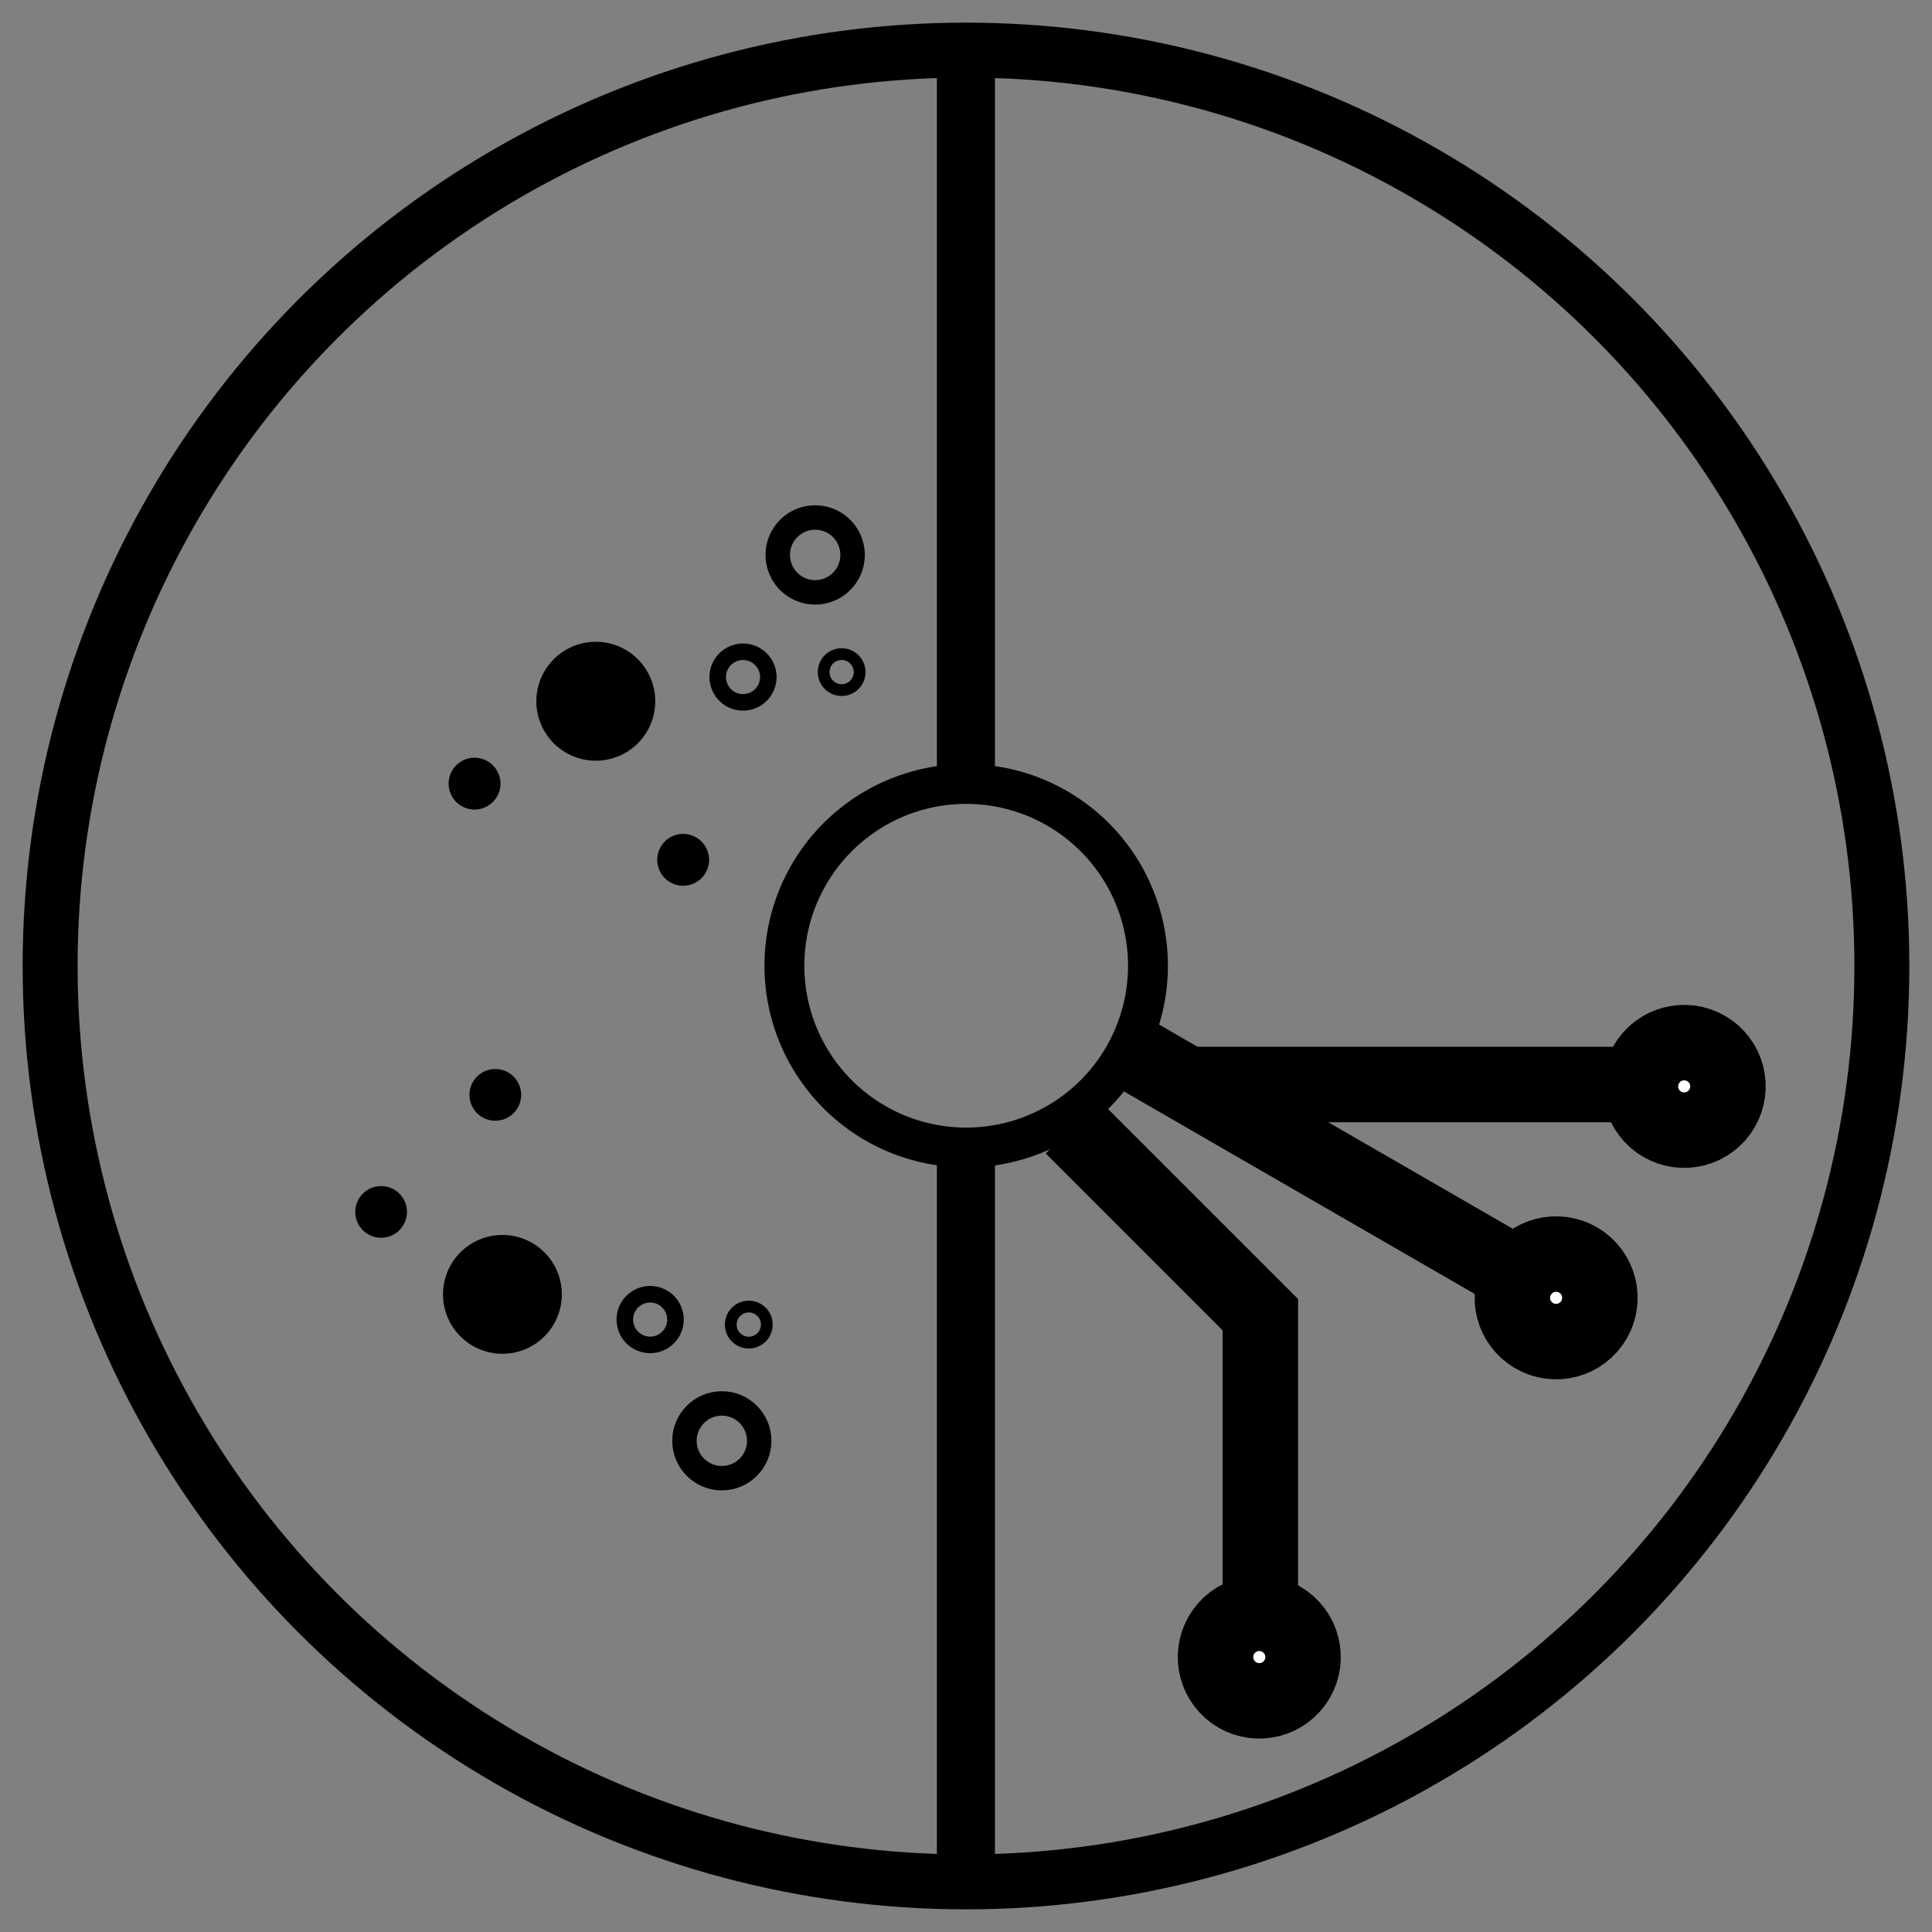 <?xml version="1.0" encoding="UTF-8" standalone="no"?>
<!-- Created with Inkscape (http://www.inkscape.org/) -->

<svg
   width="512"
   height="512"
   viewBox="0 0 135.467 135.467"
   version="1.1"
   id="svg1"
   inkscape:version="1.3.2 (091e20ef0f, 2023-11-25, custom)"
   sodipodi:docname="gateau.svg"
   xmlns:inkscape="http://www.inkscape.org/namespaces/inkscape"
   xmlns:sodipodi="http://sodipodi.sourceforge.net/DTD/sodipodi-0.dtd"
   xmlns="http://www.w3.org/2000/svg"
   xmlns:svg="http://www.w3.org/2000/svg">
  <rect x="0" y="0" width="135.467" height="135.467" fill="#808080" stroke="none"/>
  <sodipodi:namedview
     id="namedview1"
     pagecolor="#ffffff"
     bordercolor="#999999"
     borderopacity="1"
     inkscape:showpageshadow="0"
     inkscape:pageopacity="0"
     inkscape:pagecheckerboard="0"
     inkscape:deskcolor="#d1d1d1"
     inkscape:document-units="px"
     showguides="true"
     inkscape:zoom="0.92908311"
     inkscape:cx="88.797223"
     inkscape:cy="391.24594"
     inkscape:window-width="960"
     inkscape:window-height="1011"
     inkscape:window-x="20"
     inkscape:window-y="20"
     inkscape:window-maximized="0"
     inkscape:current-layer="layer1">
    <sodipodi:guide
       position="0,67.733"
       orientation="0,256"
       id="guide8"
       inkscape:locked="false" />
    <sodipodi:guide
       position="67.733,67.733"
       orientation="-256,0"
       id="guide9"
       inkscape:locked="false" />
  </sodipodi:namedview>
  <defs
     id="defs1">
    <inkscape:path-effect
       effect="mirror_symmetry"
       start_point="-38.42,57.63"
       end_point="166.571,57.63"
       center_point="64.076,57.63"
       id="path-effect2"
       is_visible="true"
       lpeversion="1.2"
       lpesatellites=""
       mode="horizontal"
       discard_orig_path="false"
       fuse_paths="false"
       oposite_fuse="false"
       split_items="false"
       split_open="false"
       link_styles="false" />
    <inkscape:path-effect
       effect="mirror_symmetry"
       start_point="0.765,66.371"
       end_point="136.232,66.371"
       center_point="68.499,66.371"
       id="path-effect88"
       is_visible="true"
       lpeversion="1.2"
       lpesatellites=""
       mode="horizontal"
       discard_orig_path="false"
       fuse_paths="false"
       oposite_fuse="false"
       split_items="true"
       split_open="false"
       link_styles="false" />
    <inkscape:path-effect
       effect="mirror_symmetry"
       start_point="-28.223,50.458"
       end_point="197.337,50.458"
       center_point="84.557,50.458"
       id="path-effect87"
       is_visible="true"
       lpeversion="1.2"
       lpesatellites=""
       mode="horizontal"
       discard_orig_path="false"
       fuse_paths="false"
       oposite_fuse="false"
       split_items="true"
       split_open="false"
       link_styles="false" />
    <inkscape:path-effect
       effect="mirror_symmetry"
       start_point="-105.717,7.221"
       end_point="242.822,7.221"
       center_point="68.553,7.221"
       id="path-effect87-9"
       is_visible="true"
       lpeversion="1.2"
       lpesatellites=""
       mode="horizontal"
       discard_orig_path="false"
       fuse_paths="false"
       oposite_fuse="false"
       split_items="true"
       split_open="false"
       link_styles="false" />
    <inkscape:path-effect
       effect="mirror_symmetry"
       start_point="-156.518,4.271"
       end_point="357.682,4.271"
       center_point="100.582,4.271"
       id="path-effect87-9-2"
       is_visible="true"
       lpeversion="1.2"
       lpesatellites=""
       mode="horizontal"
       discard_orig_path="false"
       fuse_paths="false"
       oposite_fuse="false"
       split_items="true"
       split_open="false"
       link_styles="false" />
    <inkscape:path-effect
       effect="mirror_symmetry"
       start_point="-273.551,-28.813"
       end_point="448.964,-28.813"
       center_point="87.706,-28.813"
       id="path-effect87-9-2-9"
       is_visible="true"
       lpeversion="1.2"
       lpesatellites=""
       mode="horizontal"
       discard_orig_path="false"
       fuse_paths="false"
       oposite_fuse="false"
       split_items="true"
       split_open="false"
       link_styles="false" />
    <inkscape:path-effect
       effect="mirror_symmetry"
       start_point="-141.786,52.992"
       end_point="376.223,52.992"
       center_point="117.219,52.992"
       id="path-effect87-7"
       is_visible="true"
       lpeversion="1.2"
       lpesatellites=""
       mode="horizontal"
       discard_orig_path="false"
       fuse_paths="false"
       oposite_fuse="false"
       split_items="true"
       split_open="false"
       link_styles="false" />
    <inkscape:path-effect
       effect="mirror_symmetry"
       start_point="-85.85,32.565"
       end_point="432.159,32.565"
       center_point="173.154,32.565"
       id="path-effect87-7-8"
       is_visible="true"
       lpeversion="1.2"
       lpesatellites=""
       mode="horizontal"
       discard_orig_path="false"
       fuse_paths="false"
       oposite_fuse="false"
       split_items="true"
       split_open="false"
       link_styles="false" />
  </defs>
  <g
     inkscape:label="Calque 1"
     inkscape:groupmode="layer"
     id="layer1">
    <circle
       style="fill:none;fill-opacity:1;stroke:#000000;stroke-width:3.853;stroke-linejoin:round;stroke-dasharray:none;stroke-opacity:1;paint-order:markers stroke fill"
       id="path10"
       cx="67.733"
       cy="67.733"
       r="64.219" />
    <path
       id="rect10"
       style="fill:#000000;fill-opacity:1;stroke-width:0.465;stroke-linejoin:round;stroke-dasharray:none;paint-order:markers stroke fill"
       d="M 65.692 3.904 L 65.692 53.723 A 14.144 14.144 0 0 0 53.602 67.714 A 14.144 14.144 0 0 0 65.692 81.706 L 65.692 131.589 L 69.762 131.589 L 69.762 81.714 A 14.144 14.144 0 0 0 81.89 67.714 A 14.144 14.144 0 0 0 69.762 53.716 L 69.762 3.904 L 65.692 3.904 z M 67.746 56.366 A 11.349 11.349 0 0 1 79.095 67.714 A 11.349 11.349 0 0 1 67.746 79.063 A 11.349 11.349 0 0 1 56.398 67.714 A 11.349 11.349 0 0 1 67.746 56.366 z " />
    <circle
       style="fill:#000000;fill-opacity:1;stroke:#000000;stroke-width:0.232;stroke-linejoin:round;stroke-dasharray:none;stroke-opacity:1;paint-order:markers stroke fill"
       id="path86"
       cx="35.228"
       cy="90.758"
       r="4.05" />
    <circle
       style="fill:#000000;fill-opacity:1;stroke:#000000;stroke-width:0.101;stroke-linejoin:round;stroke-dasharray:none;stroke-opacity:1;paint-order:markers stroke fill"
       id="path86-9"
       cx="34.729"
       cy="76.77"
       r="1.763" />
    <circle
       style="fill:#000000;fill-opacity:1;stroke:#000000;stroke-width:0.101;stroke-linejoin:round;stroke-dasharray:none;stroke-opacity:1;paint-order:markers stroke fill"
       id="path86-9-7"
       cx="26.723"
       cy="84.977"
       r="1.763" />
    <circle
       style="fill:none;fill-opacity:1;stroke:#000000;stroke-width:1.712;stroke-linejoin:round;stroke-dasharray:none;stroke-opacity:1;paint-order:markers stroke fill"
       id="path86-6"
       cx="50.613"
       cy="101.026"
       r="2.621" />
    <circle
       style="fill:none;fill-opacity:1;stroke:#000000;stroke-width:1.161;stroke-linejoin:round;stroke-dasharray:none;stroke-opacity:1;paint-order:markers stroke fill"
       id="path86-6-1"
       cx="45.587"
       cy="92.525"
       r="1.776" />
    <circle
       style="fill:none;fill-opacity:1;stroke:#000000;stroke-width:0.826;stroke-linejoin:round;stroke-dasharray:none;stroke-opacity:1;paint-order:markers stroke fill"
       id="path86-6-1-0"
       cx="52.503"
       cy="92.877"
       r="1.264" />
    <g
       id="g6"
       transform="rotate(-48.406,79.18,88.597)"
       style="stroke-width:5.292;stroke-dasharray:none">
      <circle
         style="fill:#ffffff;stroke:#000000;stroke-width:5.292;stroke-linejoin:round;stroke-dasharray:none;stroke-opacity:1;paint-order:markers stroke fill"
         id="circle4"
         cx="64.597"
         cy="113.734"
         r="3.069" />
      <path
         style="fill:none;stroke:#000000;stroke-width:5.292;stroke-linecap:butt;stroke-linejoin:miter;stroke-dasharray:none;stroke-opacity:1"
         d="m 83.708,79.25 -1.107,18.601 -12.559,11.148 -2.781,2.469"
         id="path4" />
    </g>
    <circle
       style="fill:#ffffff;stroke:#000000;stroke-width:5.292;stroke-linejoin:round;stroke-dasharray:none;stroke-opacity:1;paint-order:markers stroke fill"
       id="circle6"
       cx="4.377"
       cy="142.011"
       r="3.069"
       transform="rotate(-48.406)" />
    <path
       style="fill:none;stroke:#000000;stroke-width:5.292;stroke-linecap:butt;stroke-linejoin:miter;stroke-dasharray:none;stroke-opacity:1"
       d="M 79.402,73.816 104.837,88.501"
       id="path5" />
    <g
       id="g8">
      <circle
         style="fill:#ffffff;stroke:#000000;stroke-width:5.292;stroke-linejoin:round;stroke-dasharray:none;stroke-opacity:1;paint-order:markers stroke fill"
         id="circle7"
         cx="21.426"
         cy="138.885"
         r="3.069"
         transform="rotate(-48.406)" />
      <path
         style="fill:none;stroke:#000000;stroke-width:5.292;stroke-linecap:butt;stroke-linejoin:miter;stroke-dasharray:none;stroke-opacity:1"
         d="m 83.908,76.043 29.37,-10e-7"
         id="path6" />
    </g>
    <path
       transform="matrix(0.262,0,0,-0.262,37.079,81.592)"
       id="path8"
       d="m 48.051,81.309 a 6.743,6.743 0 0 1 -6.743,6.743 6.743,6.743 0 0 1 -6.743,-6.743 6.743,6.743 0 0 1 6.743,-6.743 6.743,6.743 0 0 1 6.743,6.743 z"
       style="fill:#000000;fill-opacity:1;stroke:#000000;stroke-width:0.387;stroke-linejoin:round;stroke-dasharray:none;stroke-opacity:1;paint-order:markers stroke fill" />
    <path
       transform="matrix(0.389,0,0,-0.389,41.089,70.54)"
       id="path9"
       d="m 48.051,81.309 a 6.743,6.743 0 0 1 -6.743,6.743 6.743,6.743 0 0 1 -6.743,-6.743 6.743,6.743 0 0 1 6.743,-6.743 6.743,6.743 0 0 1 6.743,6.743 z"
       style="fill:none;fill-opacity:1;stroke:#000000;stroke-width:4.405;stroke-linejoin:round;stroke-dasharray:none;stroke-opacity:1;paint-order:markers stroke fill" />
    <path
       transform="matrix(0.187,0,0,-0.187,51.289,62.331)"
       id="path12"
       d="m 48.051,81.309 a 6.743,6.743 0 0 1 -6.743,6.743 6.743,6.743 0 0 1 -6.743,-6.743 6.743,6.743 0 0 1 6.743,-6.743 6.743,6.743 0 0 1 6.743,6.743 z"
       style="fill:none;fill-opacity:1;stroke:#000000;stroke-width:4.405;stroke-linejoin:round;stroke-dasharray:none;stroke-opacity:1;paint-order:markers stroke fill" />
    <path
       transform="matrix(0.263,0,0,-0.263,41.235,68.859)"
       id="path13"
       d="m 48.051,81.309 a 6.743,6.743 0 0 1 -6.743,6.743 6.743,6.743 0 0 1 -6.743,-6.743 6.743,6.743 0 0 1 6.743,-6.743 6.743,6.743 0 0 1 6.743,6.743 z"
       style="fill:none;fill-opacity:1;stroke:#000000;stroke-width:4.405;stroke-linejoin:round;stroke-dasharray:none;stroke-opacity:1;paint-order:markers stroke fill" />
    <path
       transform="matrix(0.601,0,0,-0.601,16.95,98.037)"
       id="path14"
       d="m 48.051,81.309 a 6.743,6.743 0 0 1 -6.743,6.743 6.743,6.743 0 0 1 -6.743,-6.743 6.743,6.743 0 0 1 6.743,-6.743 6.743,6.743 0 0 1 6.743,6.743 z"
       style="fill:#000000;fill-opacity:1;stroke:#000000;stroke-width:0.387;stroke-linejoin:round;stroke-dasharray:none;stroke-opacity:1;paint-order:markers stroke fill" />
    <path
       transform="matrix(0.262,0,0,-0.262,22.451,76.249)"
       id="path15"
       d="m 48.051,81.309 a 6.743,6.743 0 0 1 -6.743,6.743 6.743,6.743 0 0 1 -6.743,-6.743 6.743,6.743 0 0 1 6.743,-6.743 6.743,6.743 0 0 1 6.743,6.743 z"
       style="fill:#000000;fill-opacity:1;stroke:#000000;stroke-width:0.387;stroke-linejoin:round;stroke-dasharray:none;stroke-opacity:1;paint-order:markers stroke fill" />
  </g>
</svg>
